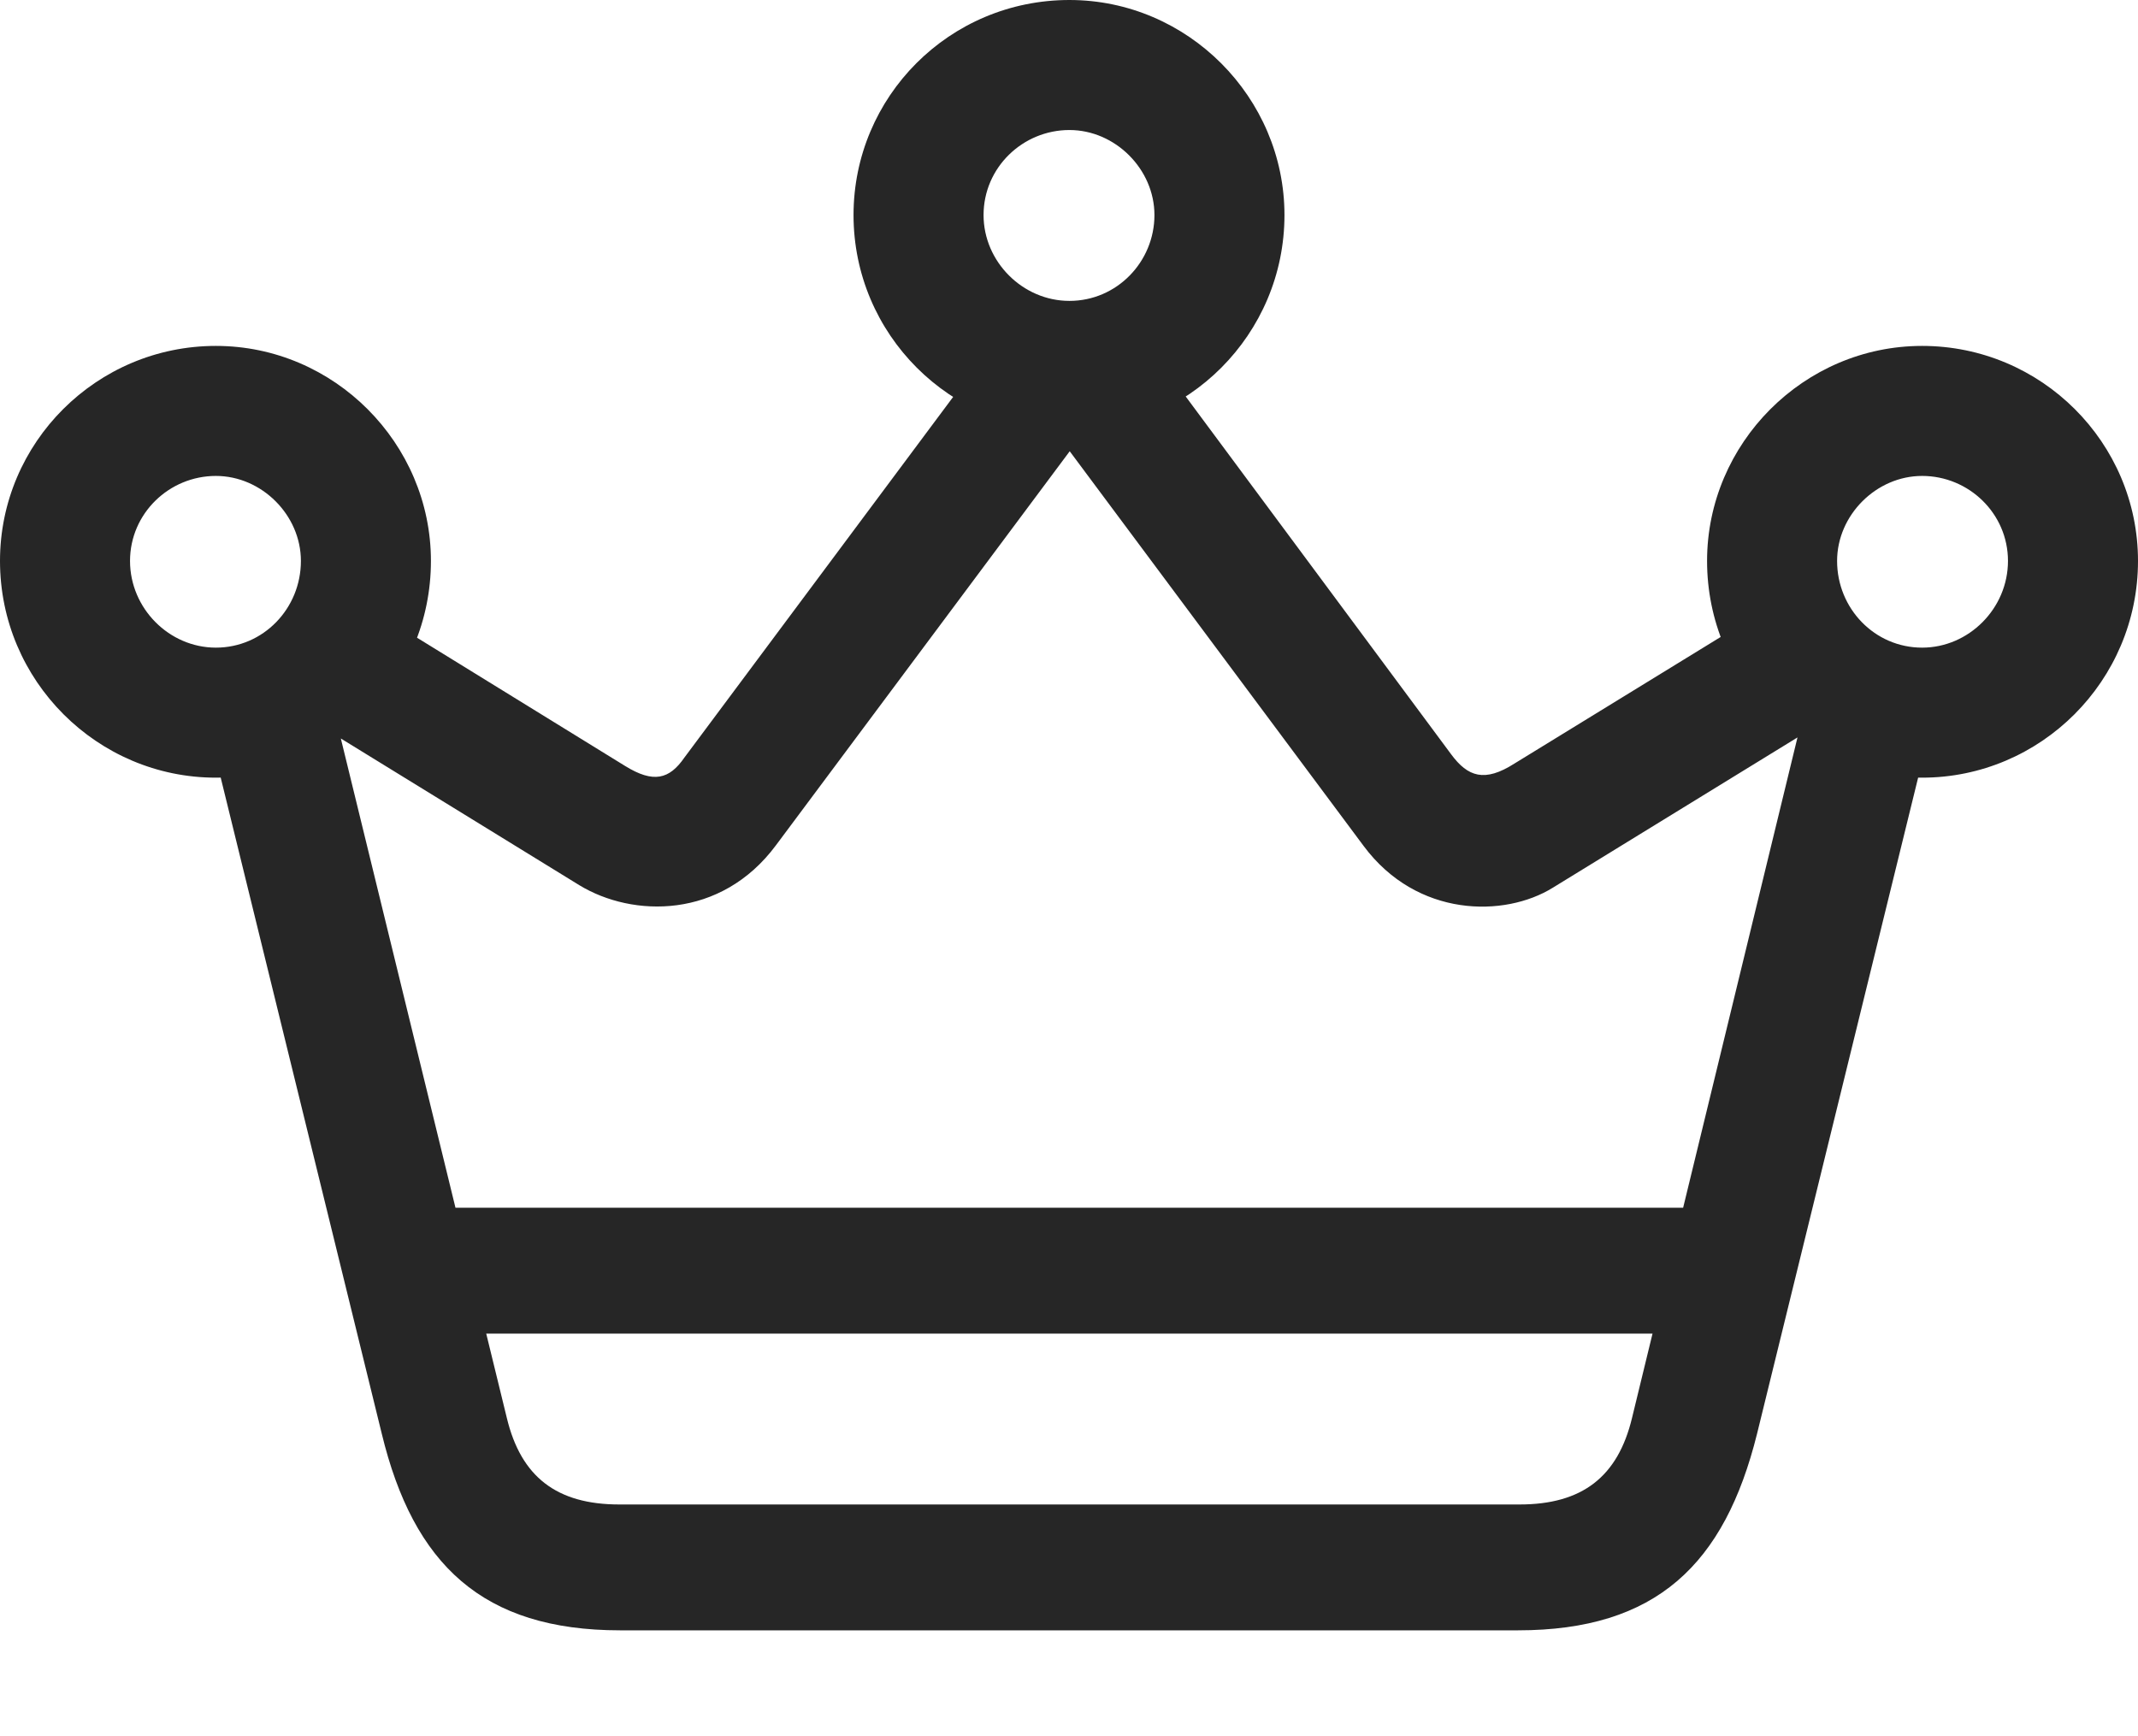 <?xml version="1.0" encoding="UTF-8"?>
<!--Generator: Apple Native CoreSVG 232.5-->
<!DOCTYPE svg
PUBLIC "-//W3C//DTD SVG 1.1//EN"
       "http://www.w3.org/Graphics/SVG/1.1/DTD/svg11.dtd">
<svg version="1.1" xmlns="http://www.w3.org/2000/svg" xmlns:xlink="http://www.w3.org/1999/xlink" width="125.244" height="101.709">
 <g>
  <rect height="101.709" opacity="0" width="125.244" x="0" y="0"/>
  <path d="M12.646 45.557C19.58 45.557 25.244 39.893 25.244 32.861C25.244 25.977 19.58 20.264 12.646 20.264C5.664 20.264 0 25.928 0 32.861C0 39.893 5.713 45.557 12.646 45.557ZM12.646 37.94C9.912 37.94 7.617 35.645 7.617 32.861C7.617 30.078 9.912 27.881 12.646 27.881C15.332 27.881 17.627 30.176 17.627 32.861C17.627 35.645 15.43 37.94 12.646 37.94ZM62.647 25.244C69.58 25.244 75.244 19.58 75.244 12.598C75.244 5.713 69.58 0 62.647 0C55.615 0 50 5.664 50 12.598C50 19.58 55.664 25.244 62.647 25.244ZM62.647 17.627C59.912 17.627 57.617 15.332 57.617 12.598C57.617 9.814 59.912 7.617 62.647 7.617C65.332 7.617 67.627 9.912 67.627 12.598C67.627 15.332 65.43 17.627 62.647 17.627ZM112.598 45.557C119.531 45.557 125.244 39.893 125.244 32.861C125.244 25.928 119.58 20.264 112.598 20.264C105.664 20.264 100 25.977 100 32.861C100 39.893 105.664 45.557 112.598 45.557ZM112.598 37.94C109.814 37.94 107.617 35.645 107.617 32.861C107.617 30.176 109.912 27.881 112.598 27.881C115.332 27.881 117.627 30.078 117.627 32.861C117.627 35.645 115.332 37.94 112.598 37.94ZM18.457 42.334L33.935 51.855C37.06 53.76 42.236 53.857 45.459 49.512L63.916 24.756L56.934 21.777L40.088 44.385C39.209 45.654 38.281 45.898 36.621 44.873L22.363 36.084ZM106.787 42.285L102.881 36.035L88.721 44.727C86.963 45.85 85.986 45.508 85.01 44.19L68.311 21.68L61.377 24.707L79.883 49.56C83.008 53.76 88.135 53.76 90.967 52.002ZM24.609 78.125L100.684 78.125L100.684 70.752L24.609 70.752ZM12.402 43.408L22.363 83.984C24.219 91.65 28.271 95.508 36.328 95.508L88.916 95.508C97.022 95.508 101.025 91.65 102.93 83.984L112.891 43.408L106.006 40.283L95.606 83.057C94.775 86.523 92.676 88.135 89.014 88.135L36.279 88.135C32.617 88.135 30.518 86.523 29.688 83.057L19.238 40.283Z" fill="#000000" fill-opacity="0.85"/>
 </g>
</svg>
